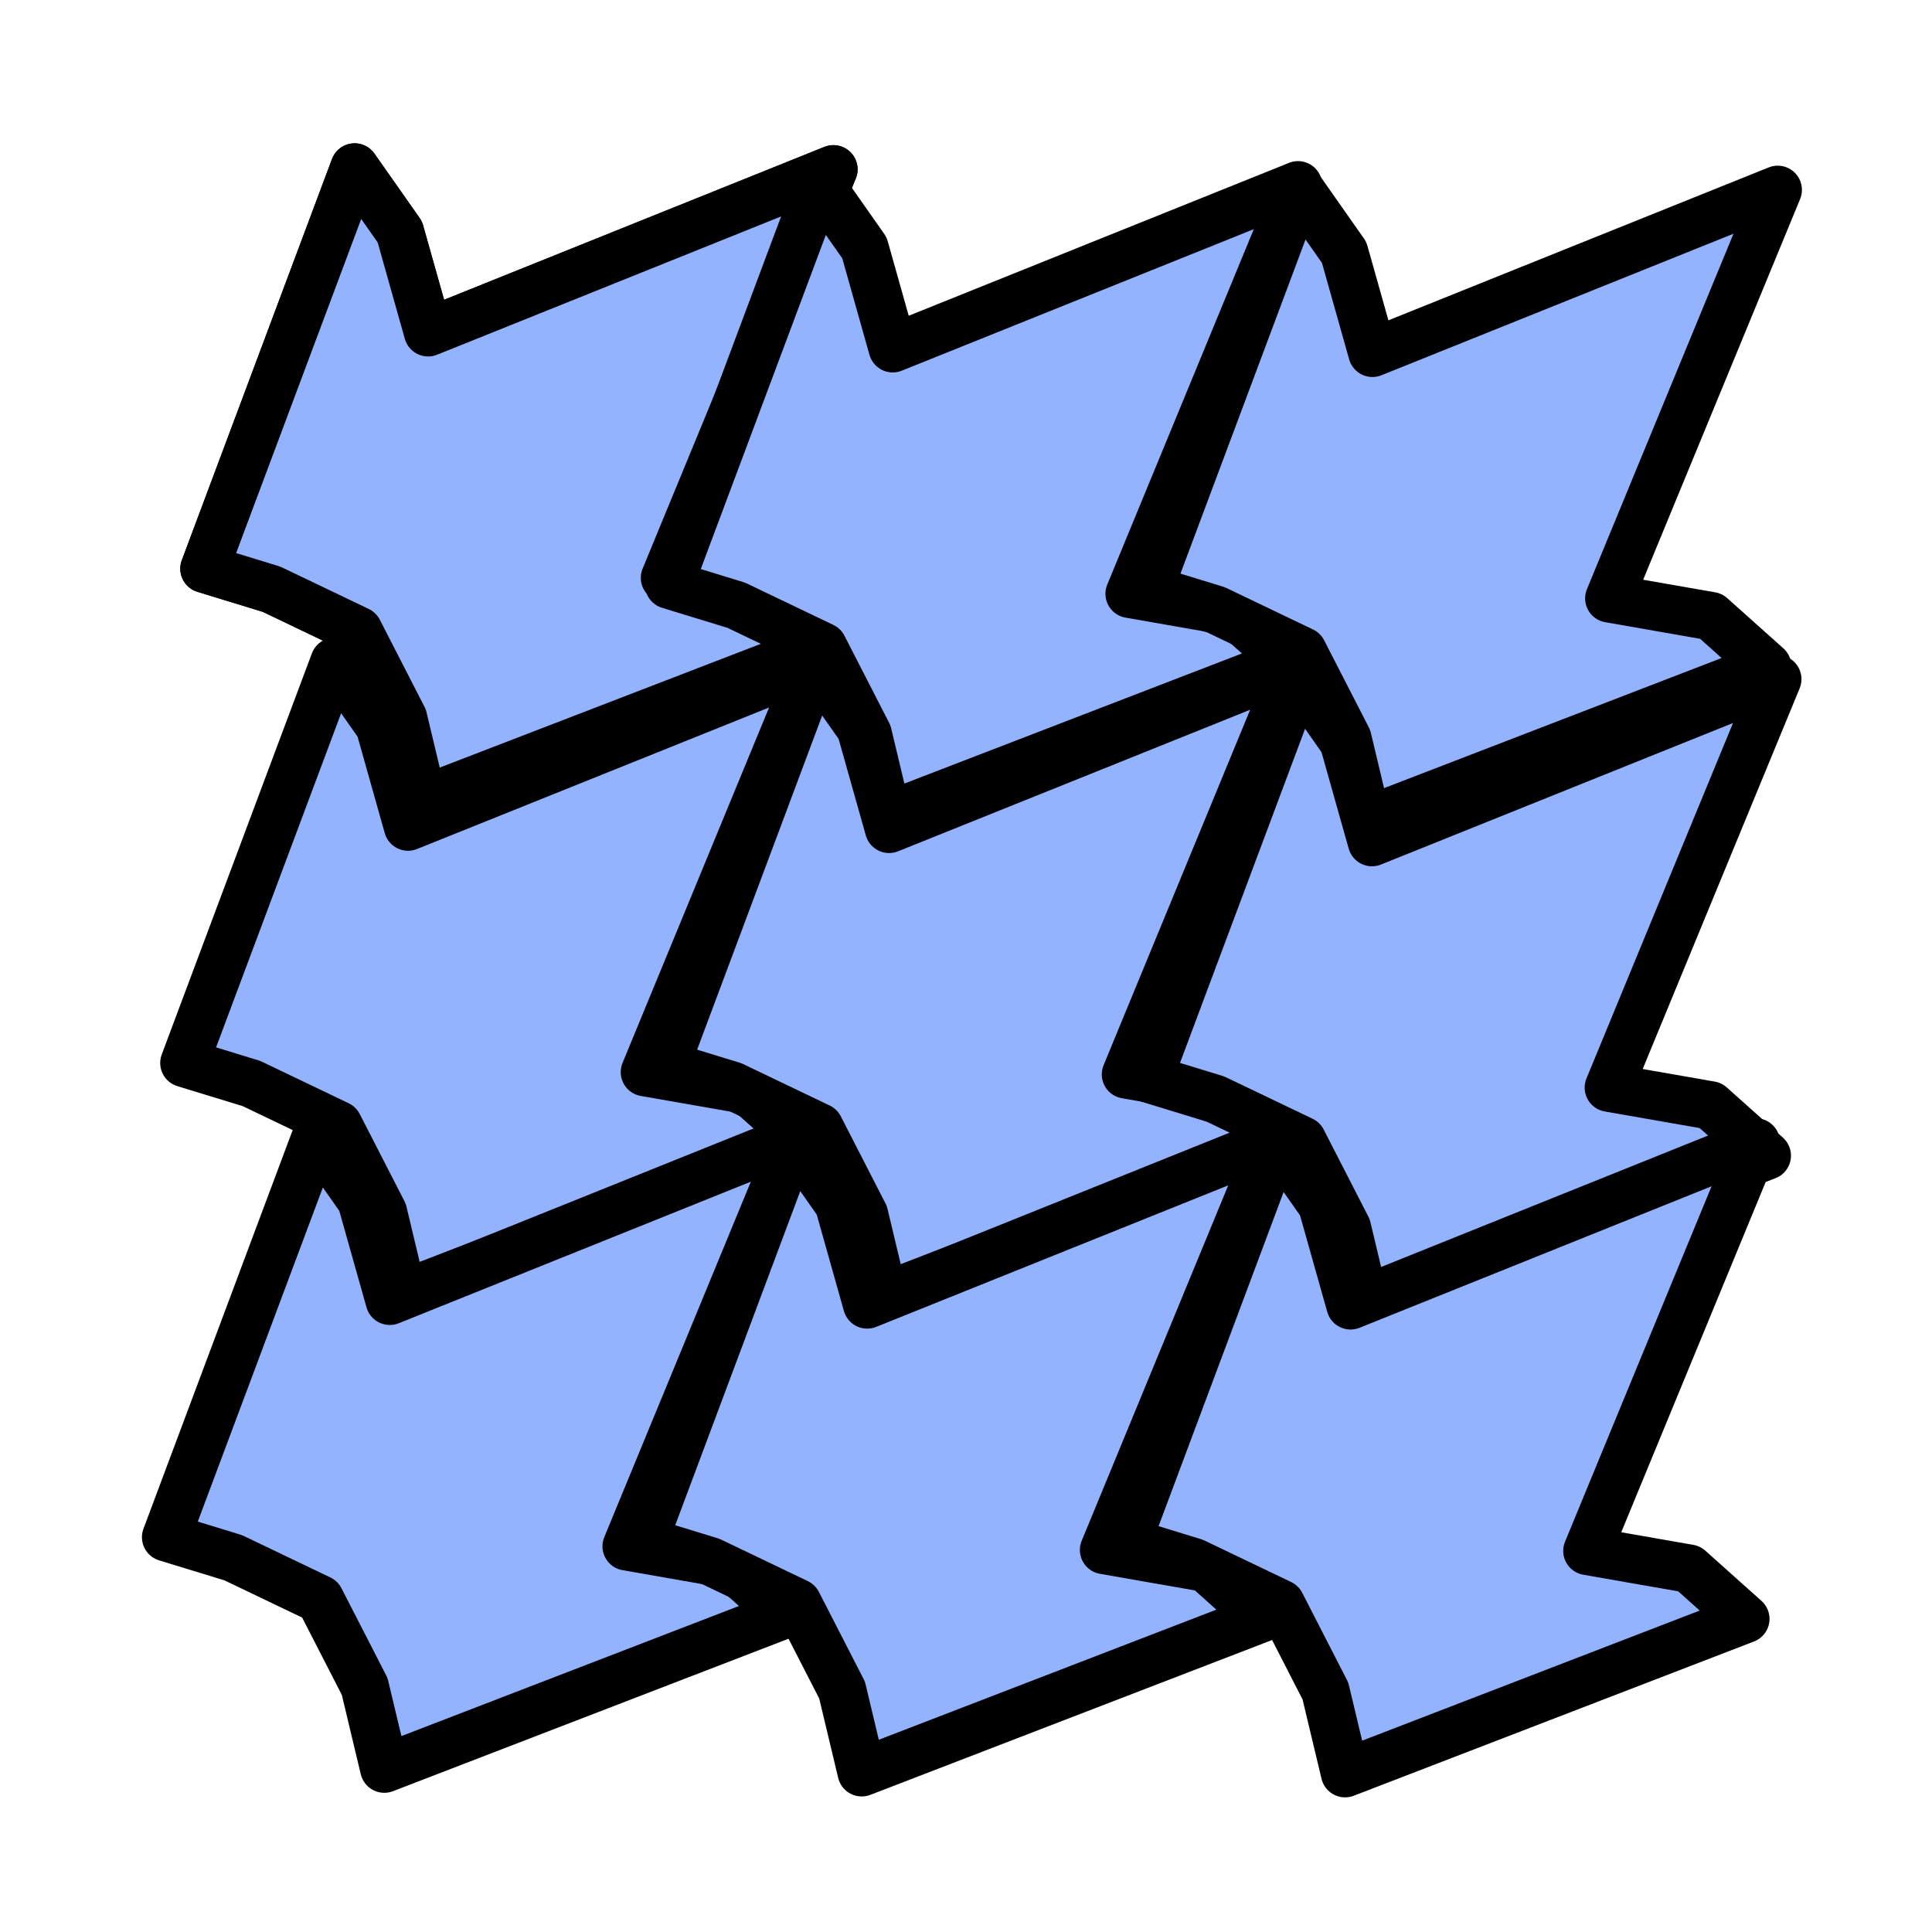 <?xml version="1.0" encoding="UTF-8" standalone="no"?>
<!-- Created with Inkscape (http://www.inkscape.org/) -->

<svg
   width="16"
   height="16"
   viewBox="0 0 4.233 4.233"
   version="1.1"
   id="svg5"
   sodipodi:docname="vectorDeform.svg"
   xml:space="preserve"
   inkscape:version="1.2.2 (b0a8486541, 2022-12-01)"
   xmlns:inkscape="http://www.inkscape.org/namespaces/inkscape"
   xmlns:sodipodi="http://sodipodi.sourceforge.net/DTD/sodipodi-0.dtd"
   xmlns:xlink="http://www.w3.org/1999/xlink"
   xmlns="http://www.w3.org/2000/svg"
   xmlns:svg="http://www.w3.org/2000/svg"><sodipodi:namedview
     id="namedview11"
     pagecolor="#ffffff"
     bordercolor="#666666"
     borderopacity="1.0"
     inkscape:showpageshadow="2"
     inkscape:pageopacity="0.0"
     inkscape:pagecheckerboard="0"
     inkscape:deskcolor="#d1d1d1"
     showgrid="false"
     inkscape:zoom="18.804621"
     inkscape:cx="7.8172275"
     inkscape:cy="13.613675"
     inkscape:window-width="1920"
     inkscape:window-height="1017"
     inkscape:window-x="0"
     inkscape:window-y="26"
     inkscape:window-maximized="1"
     inkscape:current-layer="layer1" /><defs
     id="defs2" /><g
     id="layer1"
     style="fill:#e6e6e6;fill-opacity:1"><path
       style="fill:#93b3ff;fill-opacity:1;stroke:#000000;stroke-width:0.106;stroke-linecap:round;stroke-linejoin:round;stroke-dasharray:none;stroke-opacity:1"
       d="m 0.777,0.367 0.099,0.141 0.062,0.22 L 1.826,0.371 1.457,1.266 1.68,1.305 1.803,1.415 0.926,1.753 0.883,1.573 0.785,1.382 0.595,1.291 0.448,1.246 Z"
       id="path512"
       inkscape:tile-cx="1.0117451"
       inkscape:tile-cy="0.99907115"
       inkscape:tile-w="1.4843228"
       inkscape:tile-h="1.4920257"
       inkscape:tile-x0="0.26958227"
       inkscape:tile-y0="0.25306035" /><use
       x="0"
       y="0"
       inkscape:tiled-clone-of="#path512"
       xlink:href="#path512"
       id="use1431" /><use
       x="0"
       y="0"
       inkscape:tiled-clone-of="#path512"
       xlink:href="#path512"
       transform="translate(-0.044,1.083)"
       id="use1433" /><use
       x="0"
       y="0"
       inkscape:tiled-clone-of="#path512"
       xlink:href="#path512"
       transform="translate(-0.084,2.122)"
       id="use1435" /><use
       x="0"
       y="0"
       inkscape:tiled-clone-of="#path512"
       xlink:href="#path512"
       transform="translate(1.018,0.035)"
       id="use1437" /><use
       x="0"
       y="0"
       inkscape:tiled-clone-of="#path512"
       xlink:href="#path512"
       transform="translate(1.01,1.088)"
       id="use1439" /><use
       x="0"
       y="0"
       inkscape:tiled-clone-of="#path512"
       xlink:href="#path512"
       transform="translate(0.962,2.13)"
       id="use1441" /><use
       x="0"
       y="0"
       inkscape:tiled-clone-of="#path512"
       xlink:href="#path512"
       transform="translate(2.069,0.045)"
       id="use1443" /><use
       x="0"
       y="0"
       inkscape:tiled-clone-of="#path512"
       xlink:href="#path512"
       transform="translate(2.068,1.117)"
       id="use1445" /><use
       x="0"
       y="0"
       inkscape:tiled-clone-of="#path512"
       xlink:href="#path512"
       transform="translate(2.021,2.132)"
       id="use1447" /></g></svg>
